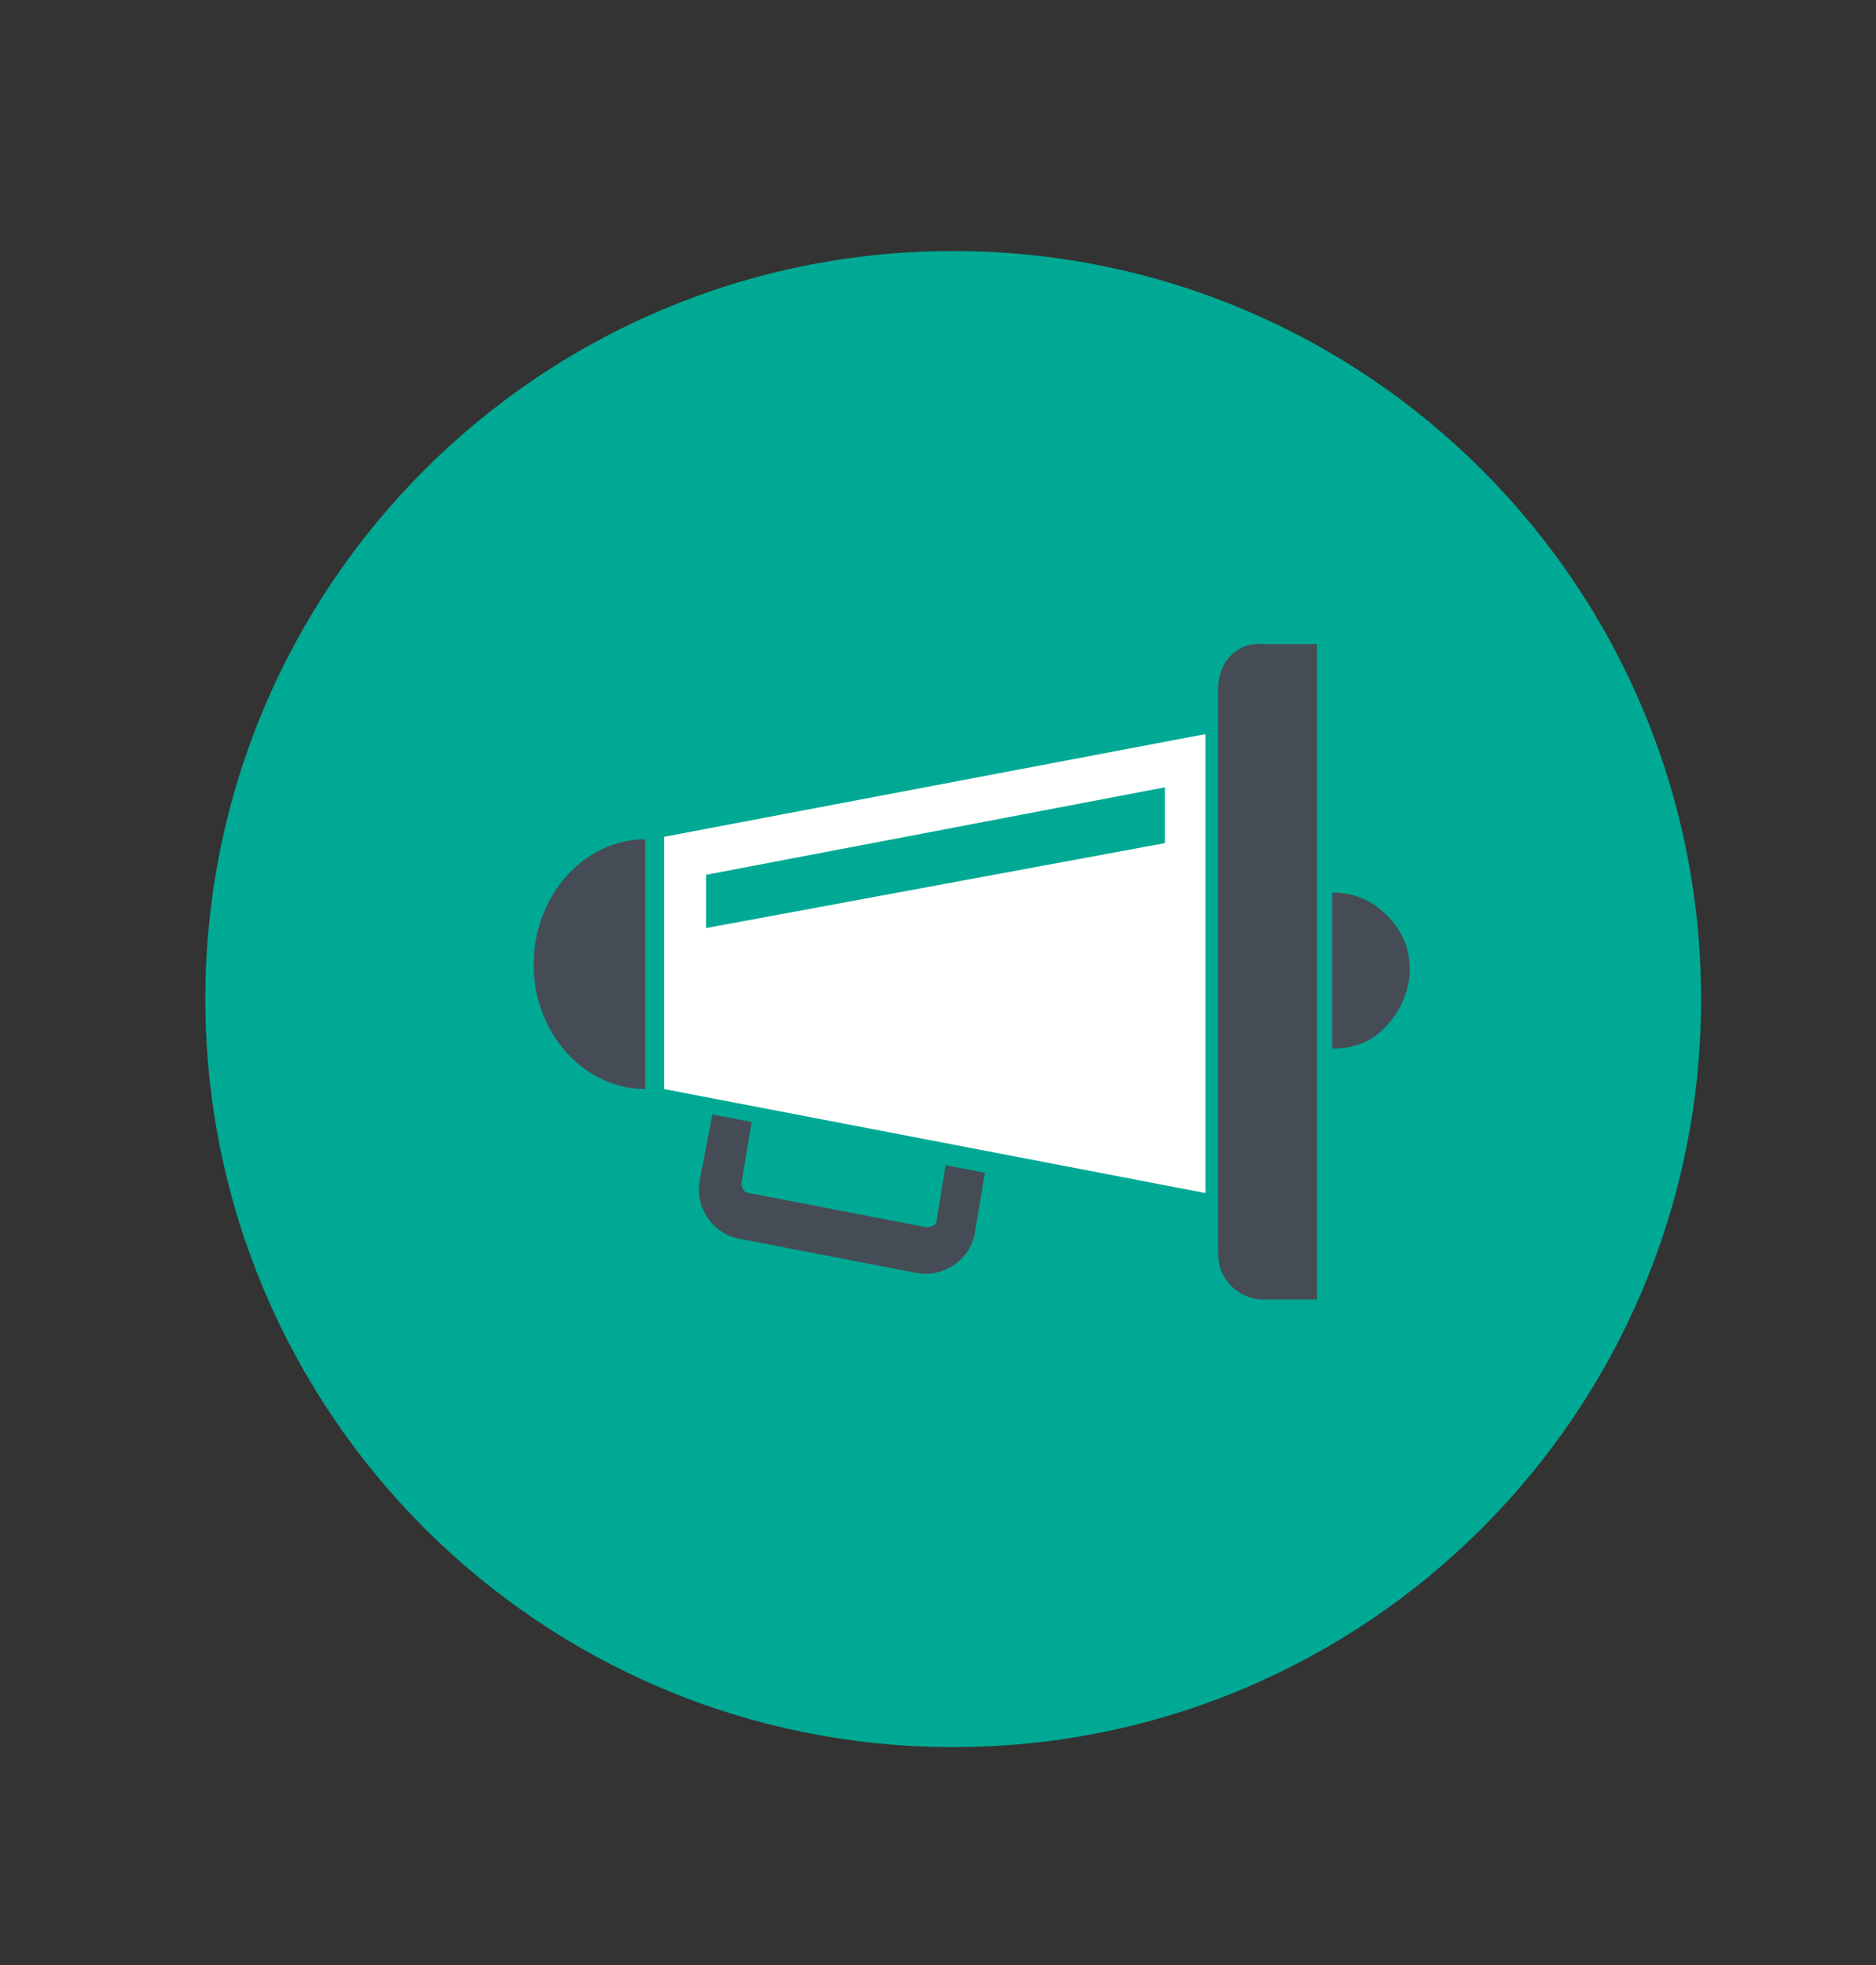 <?xml version="1.0" encoding="utf-8"?>
<!-- Generator: Adobe Illustrator 22.1.0, SVG Export Plug-In . SVG Version: 6.00 Build 0)  -->
<svg version="1.1" id="Layer_1" xmlns="http://www.w3.org/2000/svg" xmlns:xlink="http://www.w3.org/1999/xlink" x="0px" y="0px"
	 viewBox="0 0 148 155" style="enable-background:new 0 0 148 155;" xml:space="preserve">
<rect x="0" y="0" width="148" height="155" fill="#333333" stroke="none"/>
<style type="text/css">
	.st0{clip-path:url(#SVGID_2_);fill:#00A993;}
	.st1{clip-path:url(#SVGID_4_);fill:#464C56;}
	.st2{clip-path:url(#SVGID_6_);fill:#464C56;}
	.st3{clip-path:url(#SVGID_8_);fill:#464C56;}
	.st4{fill:#FFFFFF;}
	.st5{clip-path:url(#SVGID_10_);fill:#464C56;}
</style>
<g>
	<g>
		<g>
			<defs>
				<rect id="SVGID_1_" x="16.2" y="19.8" width="118" height="118"/>
			</defs>
			<clipPath id="SVGID_2_">
				<use xlink:href="#SVGID_1_"  style="overflow:visible;"/>
			</clipPath>
			<path class="st0" d="M134.2,78.8c0,32.6-26.4,59-59,59s-59-26.4-59-59s26.4-59,59-59S134.2,46.2,134.2,78.8"/>
		</g>
	</g>
	<g>
		<g>
			<defs>
				<rect id="SVGID_3_" x="16.2" y="19.8" width="118" height="118"/>
			</defs>
			<clipPath id="SVGID_4_">
				<use xlink:href="#SVGID_3_"  style="overflow:visible;"/>
			</clipPath>
			<path class="st1" d="M96.1,54.3v44.6c0,2.1,1.7,3.6,3.6,3.6h4.2V50.8h-4.2C97.6,50.6,96.1,52.2,96.1,54.3"/>
		</g>
	</g>
	<g>
		<g>
			<defs>
				<rect id="SVGID_5_" x="16.2" y="19.8" width="118" height="118"/>
			</defs>
			<clipPath id="SVGID_6_">
				<use xlink:href="#SVGID_5_"  style="overflow:visible;"/>
			</clipPath>
			<path class="st2" d="M109.7,72.5c-1.3-1.5-2.9-2.1-4.6-2.1v12.3c1.5,0,2.9-0.4,4-1.5C111.6,78.8,112,75,109.7,72.5"/>
		</g>
	</g>
	<g>
		<g>
			<defs>
				<rect id="SVGID_7_" x="16.2" y="19.8" width="118" height="118"/>
			</defs>
			<clipPath id="SVGID_8_">
				<use xlink:href="#SVGID_7_"  style="overflow:visible;"/>
			</clipPath>
			<path class="st3" d="M42.1,76.1c0,5.4,4,9.8,8.8,9.8V66.2C46.1,66.2,42.1,70.6,42.1,76.1"/>
		</g>
	</g>
	<path class="st4" d="M55.7,69l36.2-6.9v4.4l-36.2,6.7V69L55.7,69z M52.4,85.9l42.7,8.2V57.9L52.4,66V85.9z"/>
	<g>
		<g>
			<defs>
				<rect id="SVGID_9_" x="16.2" y="19.8" width="118" height="118"/>
			</defs>
			<clipPath id="SVGID_10_">
				<use xlink:href="#SVGID_9_"  style="overflow:visible;"/>
			</clipPath>
			<path class="st5" d="M73.9,96.2c0,0.4-0.4,0.6-0.8,0.6l-14-2.7c-0.4,0-0.6-0.4-0.6-0.8l0.8-4.8l-3.1-0.6l-1,5.2
				c-0.4,2.1,1,4.2,3.1,4.6l14,2.7c2.1,0.4,4.2-1,4.6-3.1l0.8-4.8l-3.1-0.6L73.9,96.2L73.9,96.2z"/>
		</g>
	</g>
</g>
</svg>
